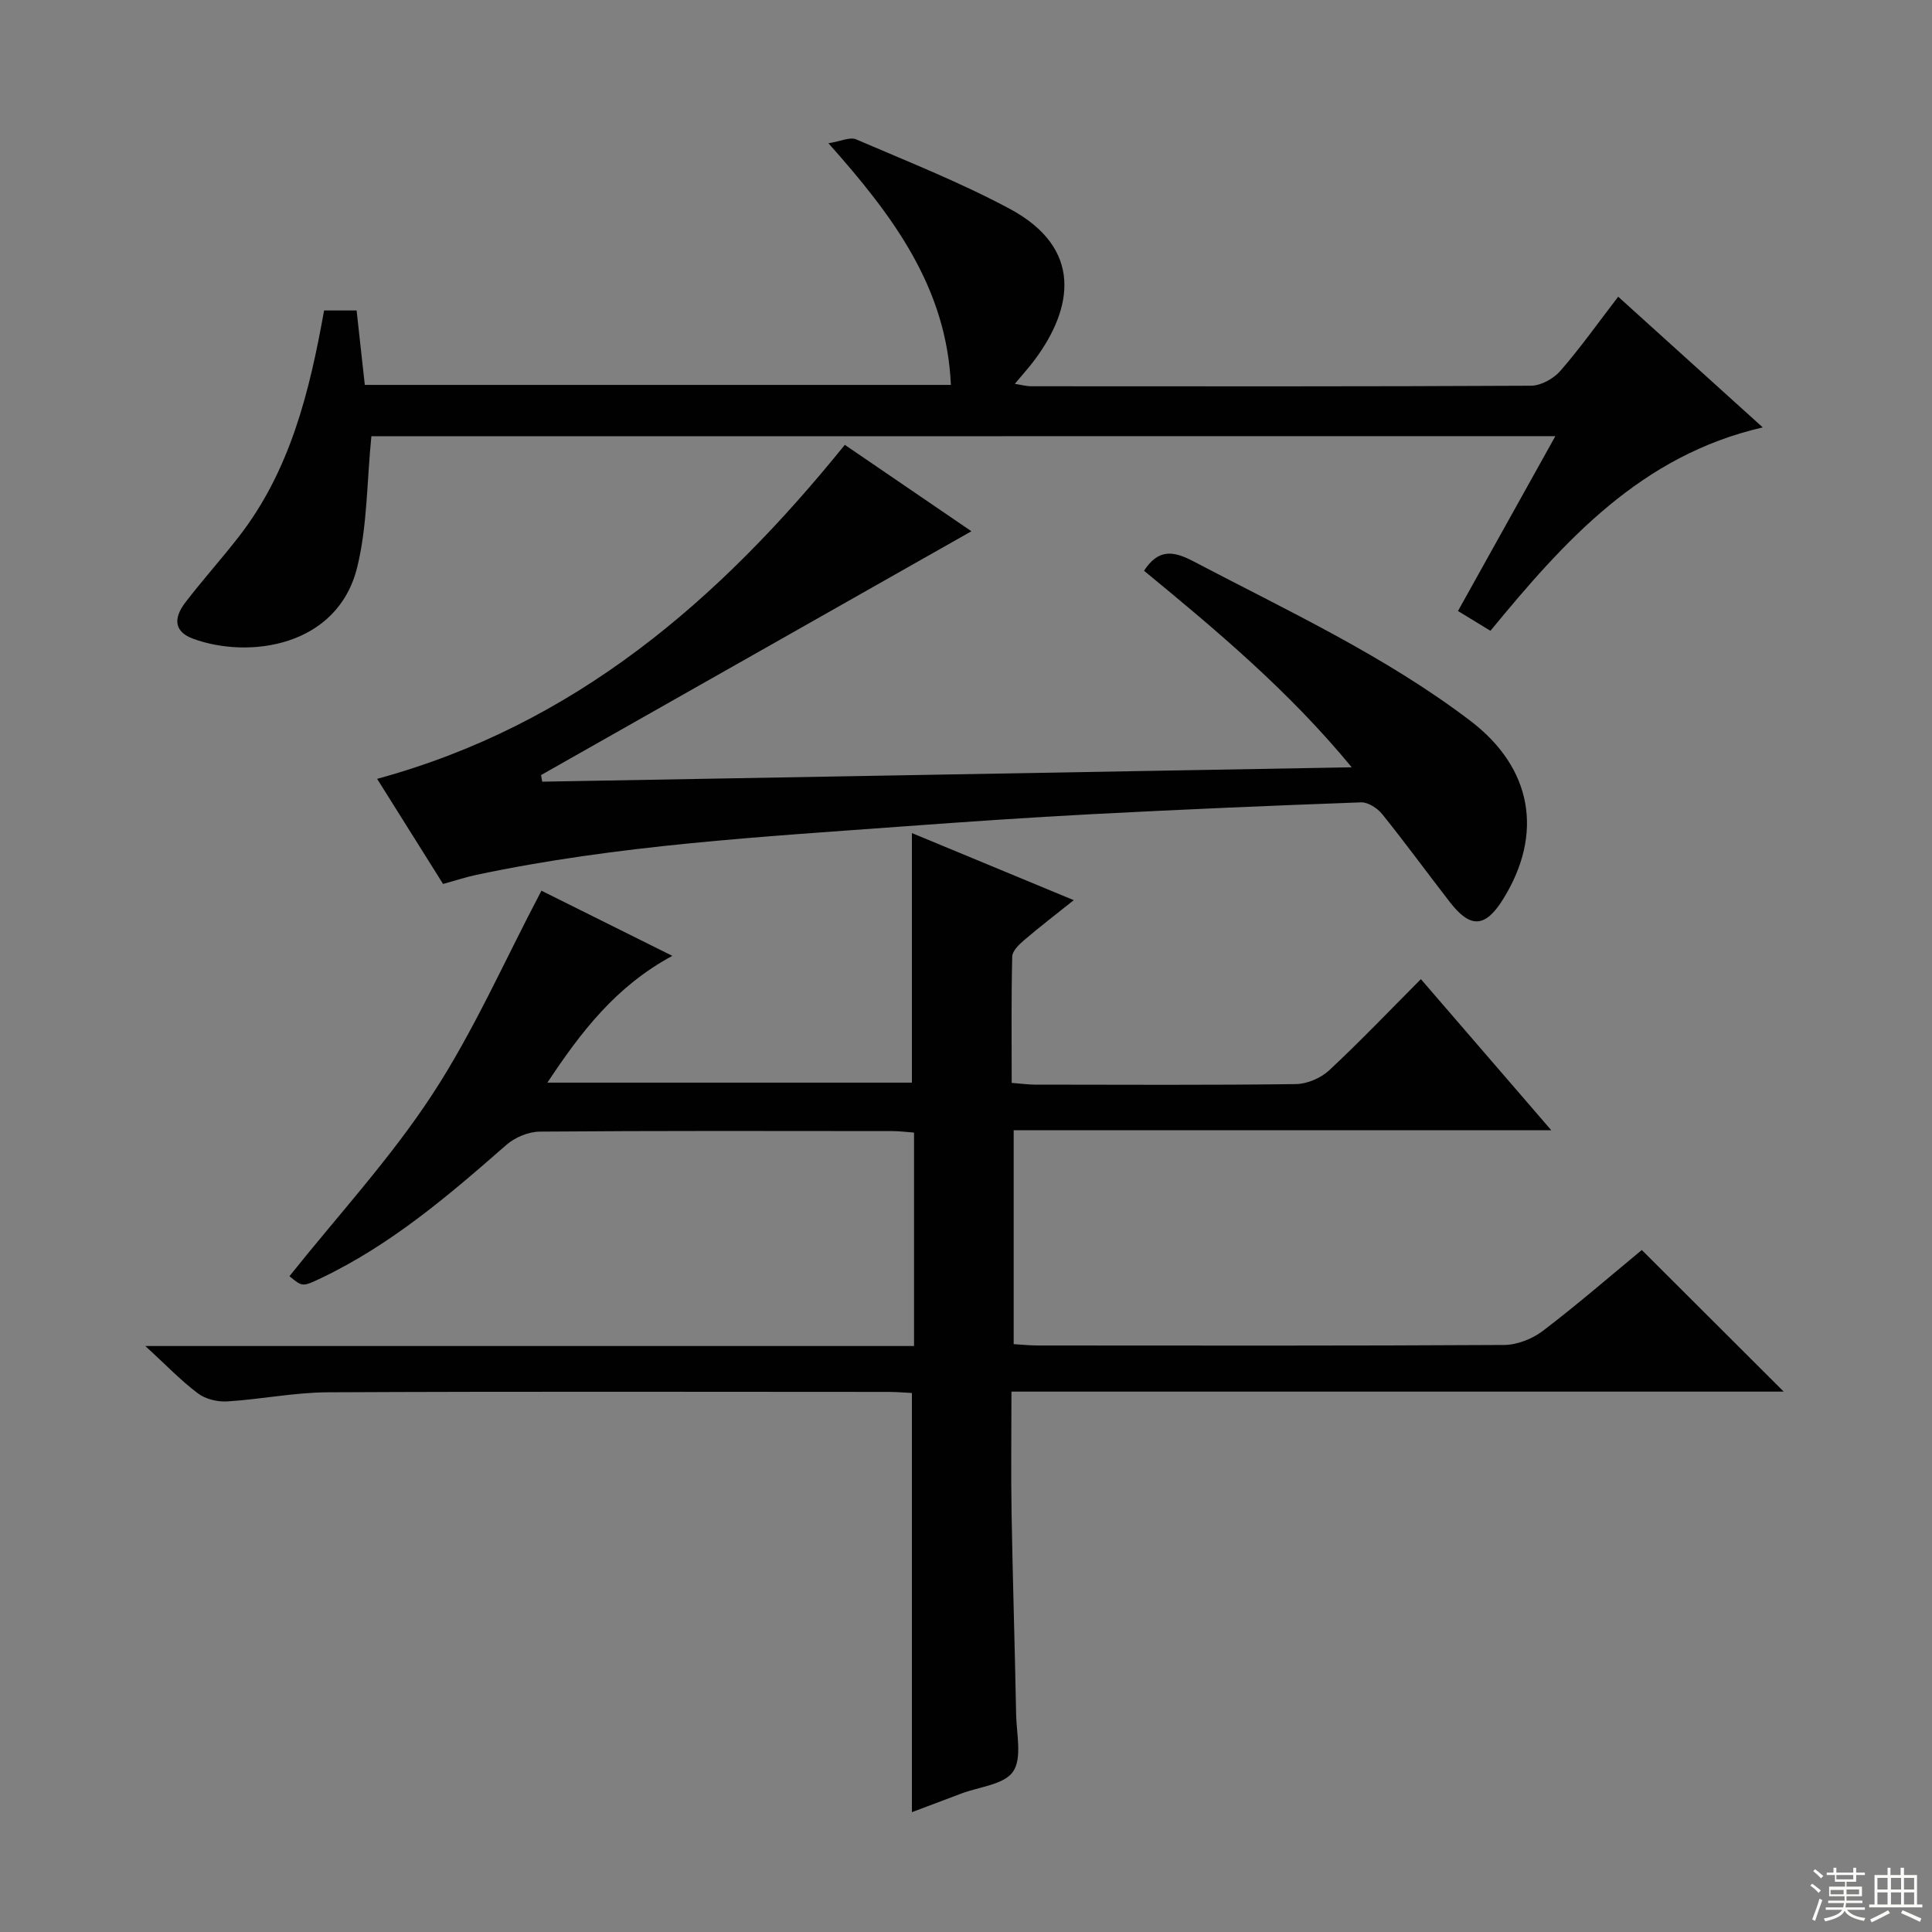 <svg enable-background="new 0 0 400 400" viewBox="0 0 400 400" xmlns="http://www.w3.org/2000/svg"><rect x="0" y="0" width="400" height="400" fill="#808080" stroke="none"/><g fill="#010102"><path d="m188.8 375.19c0-29.12 0-57.7 0-86.79-1.44-.07-3.2-.22-4.96-.22-38.66-.01-77.33-.11-115.99.08-6.94.04-13.87 1.46-20.82 1.89-2.01.12-4.49-.48-6.06-1.67-3.52-2.65-6.6-5.87-10.88-9.8h159.15c0-15.05 0-29.45 0-44.19-1.61-.12-3.05-.31-4.49-.31-24.33-.02-48.66-.09-72.99.11-2.34.02-5.15 1.19-6.93 2.75-11.91 10.45-23.92 20.71-38.38 27.59-3.84 1.83-3.85 1.8-6.52-.41 9.95-12.48 20.85-24.3 29.54-37.57 8.59-13.1 14.95-27.67 22.63-42.24 8.01 3.99 17.06 8.49 27.1 13.49-11.61 6.26-18.83 15.61-25.87 26.25h75.47c0-16.97 0-33.99 0-51.67 10.82 4.48 21.88 9.07 33.51 13.89-3.67 2.93-7.05 5.52-10.28 8.28-1.05.9-2.43 2.23-2.46 3.39-.21 8.62-.11 17.24-.11 26.16 1.96.15 3.41.36 4.85.36 18 .02 36 .12 53.99-.11 2.34-.03 5.16-1.25 6.89-2.85 6.43-5.99 12.5-12.36 18.99-18.88 9.03 10.46 17.66 20.46 27 31.29-37.72 0-74.29 0-111.31 0v44.28c1.57.09 3.32.28 5.06.28 32.16.02 64.33.08 96.49-.11 2.7-.02 5.84-1.26 8.02-2.92 7.14-5.44 13.94-11.34 20.48-16.74 9.85 9.83 19.54 19.5 29.38 29.32-52.89 0-106.07 0-159.89 0 0 8.87-.12 17.16.03 25.45.24 13.81.68 27.61.94 41.42.08 4.03 1.27 9.03-.64 11.81-1.86 2.7-7.03 3.13-10.75 4.55-3.39 1.28-6.78 2.55-10.19 3.84z"/><path d="m76.89 90.32c-.95 9.48-.83 18.58-2.94 27.14-4.06 16.47-22.46 19.03-34 14.77-3.71-1.37-4.24-4.03-1.56-7.52 3.54-4.62 7.45-8.96 11.02-13.55 10.67-13.71 14.66-29.99 17.69-46.88h6.73c.55 5.03 1.11 10.08 1.7 15.41h121.34c-.89-20.13-11.88-34.91-25.35-50.03 2.57-.41 4.46-1.35 5.72-.81 10.66 4.58 21.49 8.87 31.7 14.32 15.5 8.27 13.12 20.76 5.33 31.27-1.19 1.6-2.54 3.08-4.16 5.03 1.35.21 2.38.5 3.41.5 34.49.02 68.98.07 103.47-.11 2.06-.01 4.67-1.47 6.07-3.08 4.13-4.74 7.78-9.9 11.97-15.35 10.11 9.14 19.9 18 29.93 27.06-25.22 5.79-41.05 23.47-56.38 42.11-2.33-1.42-4.42-2.69-6.72-4.1 6.69-12.02 13.28-23.85 20.16-36.2-82.47.02-164.18.02-245.13.02z"/><path d="m112.26 161.84c55.48-.99 110.97-1.97 167.6-2.98-13.02-15.81-27.96-28.32-43-40.69 2.94-4.54 6.03-4.15 10.15-1.99 19.56 10.27 39.68 19.58 57.39 33.04 12.86 9.78 15.23 23.43 6.77 36.99-3.66 5.87-6.74 6.06-11 .55-4.69-6.05-9.2-12.24-14-18.2-.99-1.23-2.92-2.49-4.37-2.44-18.62.67-37.23 1.48-55.83 2.45-12.94.68-25.88 1.57-38.8 2.52-29.65 2.18-59.35 3.86-88.54 10.04-2.1.44-4.15 1.13-6.9 1.88-4.51-7.19-9.13-14.55-13.65-21.76 40.91-11.14 70.77-36.91 96.83-69.15 8.88 6.06 17.7 12.08 26.21 17.89-29.86 16.92-59.48 33.7-89.1 50.48.07.45.16.91.24 1.37z"/></g><path d="m374.8 390.4.4-.4c.7.5 1.3 1 1.8 1.4l-.5.5c-.5-.6-1.1-1.1-1.7-1.5zm1 7.3-.6-.3c.5-1.4 1.1-2.8 1.5-4.3.2.1.4.2.6.3-.5 1.3-1 2.8-1.5 4.3zm-.4-10.3.4-.4c.4.3 1 .8 1.7 1.4l-.5.5c-.4-.5-1-1-1.6-1.5zm2.5.3h1.7v-1h.6v1h3.5v-1h.6v1h1.8v.5h-1.8v1.4h-2v1h3.2v2h-3.2v.9h3.3v.5h-3.4c0 .3-.1.6-.1.9h4v.5h-3.7c.7.9 1.9 1.5 3.8 1.7-.1.2-.2.4-.3.6-2.1-.4-3.5-1.1-4-2.1-.4 1-1.8 1.7-4 2.2-.1-.2-.2-.4-.3-.6 2.1-.4 3.4-1 3.8-1.8h-3.4v-.5h3.6c.1-.3.1-.6.2-.9h-3.3v-.5h3.4c0-.3 0-.6 0-.9h-3.2v-2h3.3v-1h-2.1v-1.4h-1.7v-.5zm1.1 3.5v1h2.7c0-.3 0-.4 0-.4 0-.1 0-.2 0-.2 0-.1 0-.2 0-.3h-2.7zm1.2-3v.9h3.5v-.9zm4.7 3h-2.6v.6.4h2.6z" fill="#fbfcfa"/><path d="m393.6 386.7h.6v1.5h2.7v6.1h1.1v.6h-11v-.6h1.1v-6.1h2.7v-1.5h.6v1.5h2.1v-1.5zm-2.7 8.8.4.6c-1.2.6-2.5 1.3-3.8 1.9-.1-.2-.2-.4-.3-.6 1.2-.6 2.5-1.2 3.7-1.9zm-2.2-6.7v2.4h2.1v-2.4zm0 3v2.5h2.1v-2.5zm2.8-3v2.4h2.1v-2.4zm0 3v2.5h2.1v-2.5zm6 6.1c-1.4-.7-2.7-1.3-3.9-1.8l.3-.6c1.5.6 2.7 1.2 3.9 1.7zm-1.2-9.1h-2.1v2.4h2.1zm-2.1 3v2.5h2.1v-2.5z" fill="#fbfcfa"/></svg>